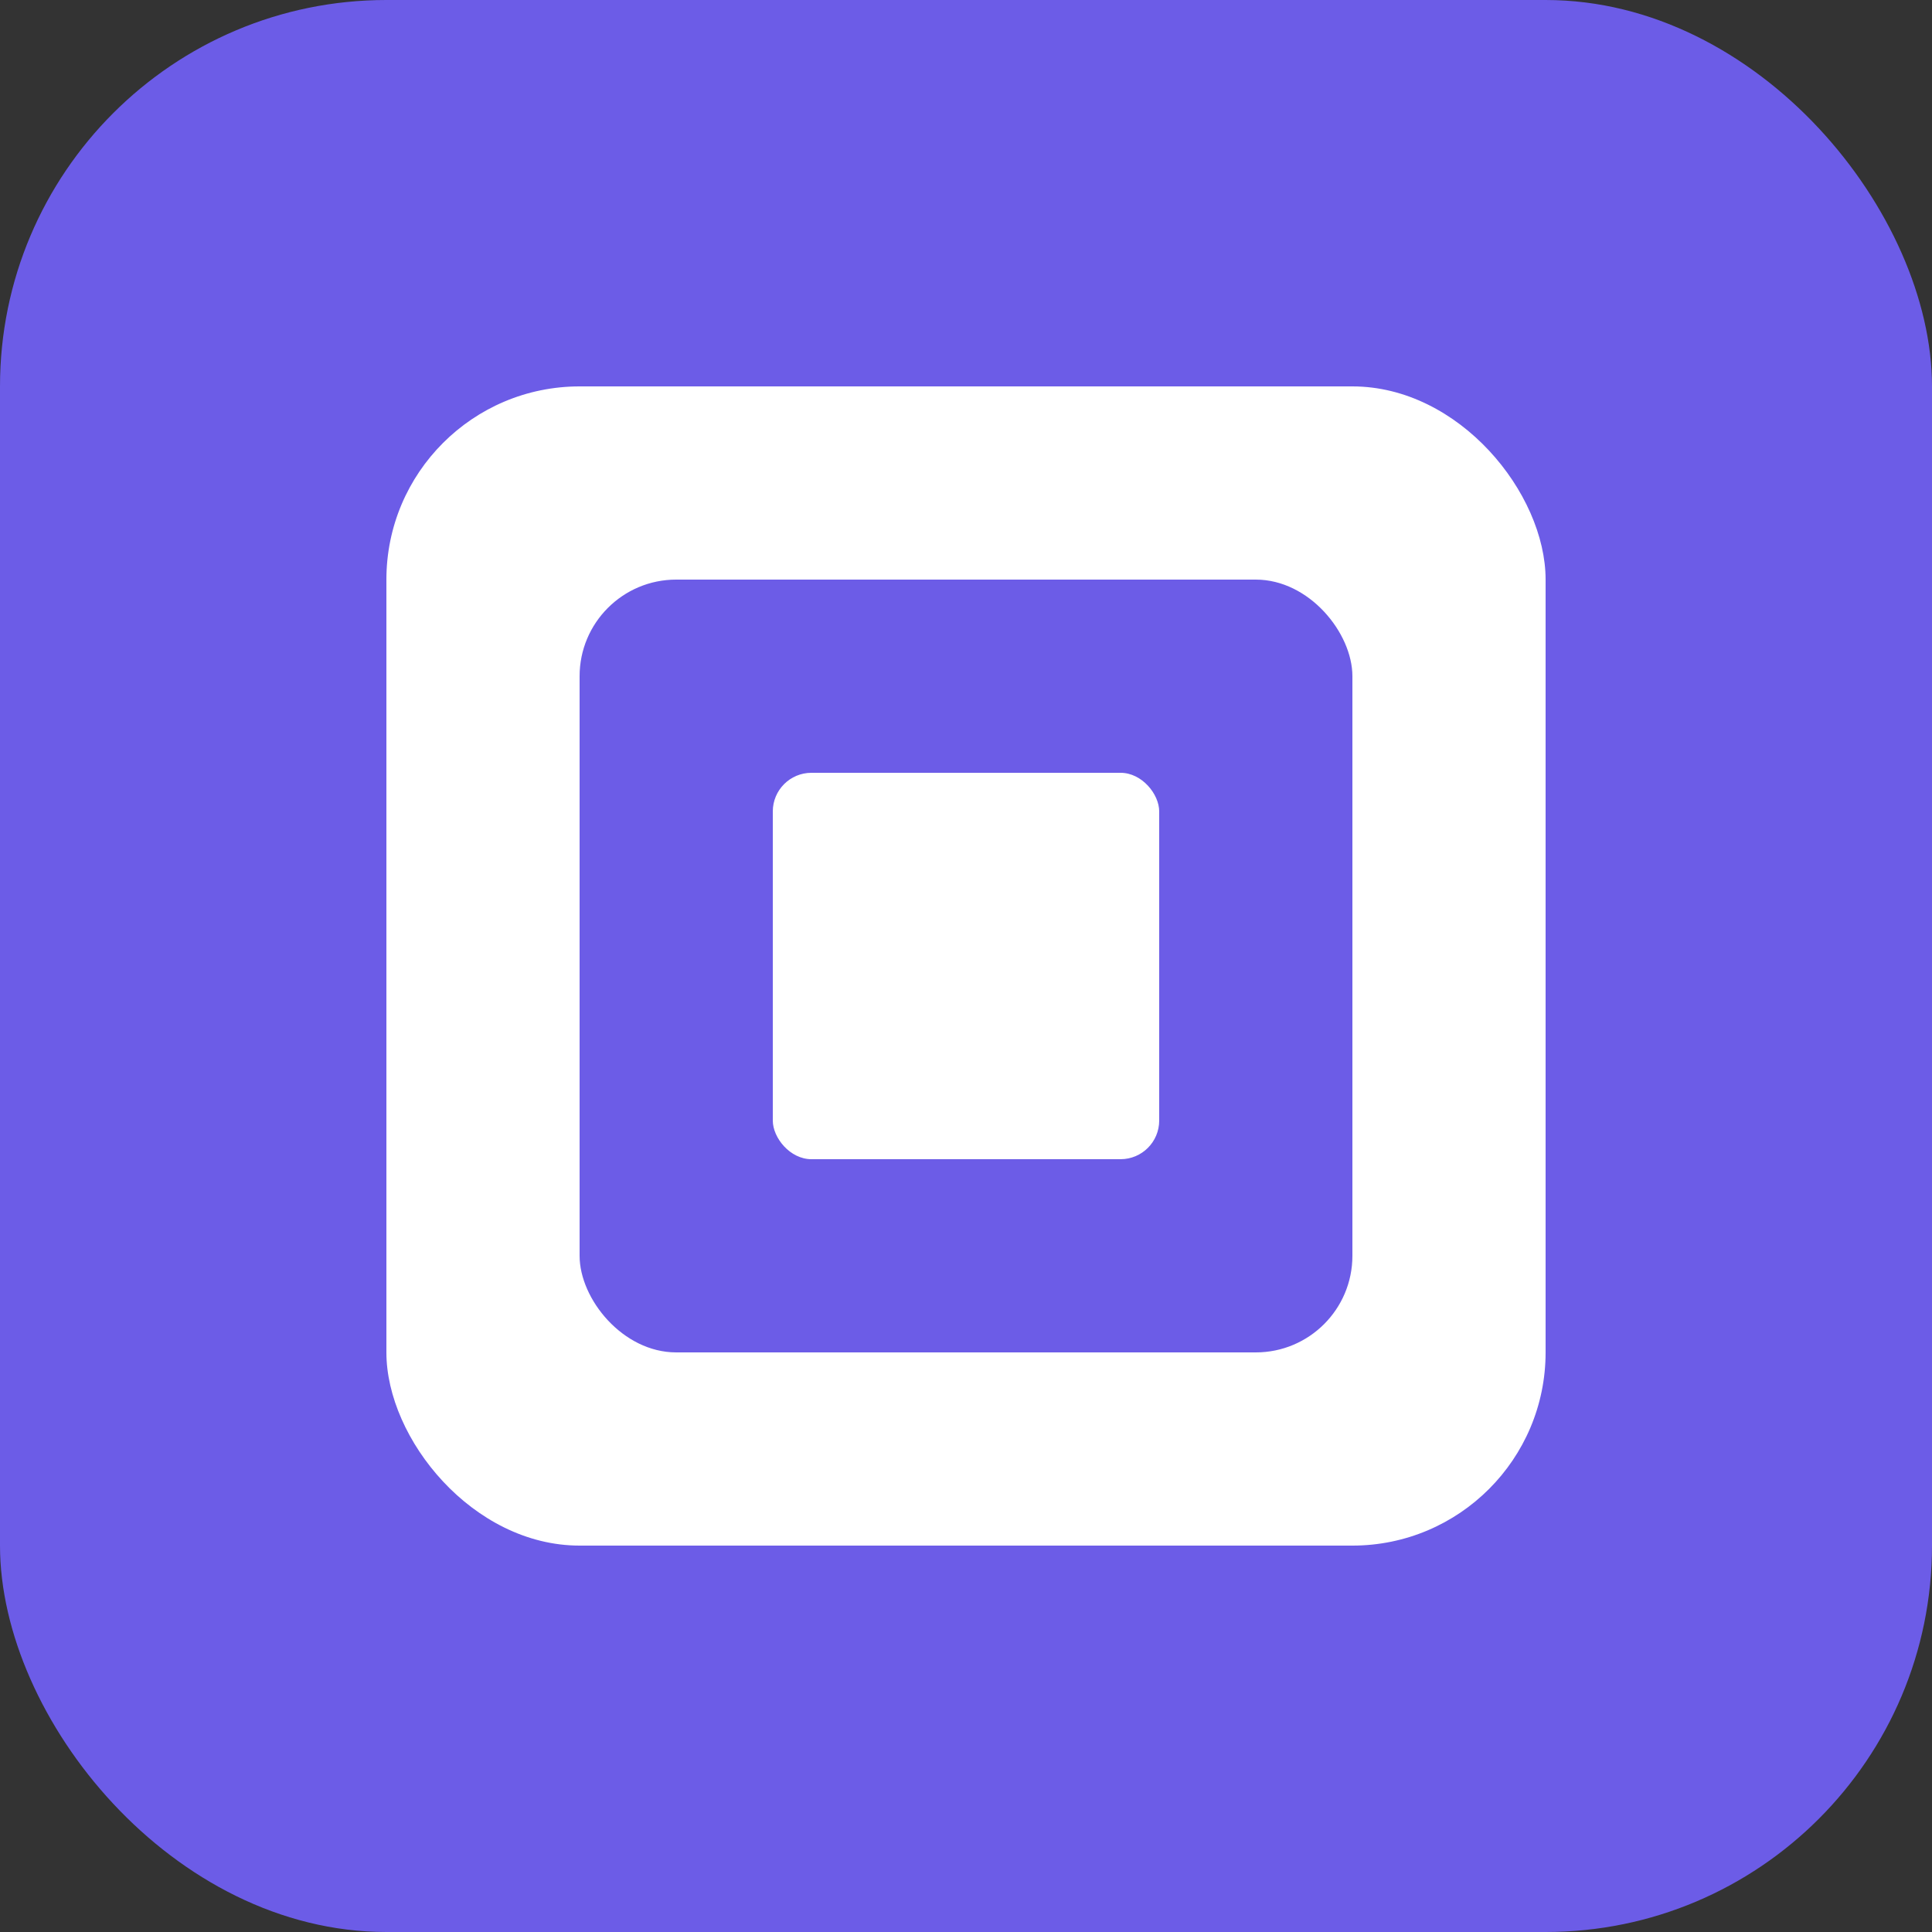 <svg width="100" height="100" viewBox="0 0 100 100" fill="none" xmlns="http://www.w3.org/2000/svg">
<rect x="0" y="0" width="100" height="100" fill="#333333" stroke="none"/>
<rect width="100" height="100" rx="20" fill="#6C5CE7"/>
<rect x="20" y="20" width="60" height="60" rx="10" fill="white"/>
<rect x="30" y="30" width="40" height="40" rx="5" fill="#6C5CE7"/>
<rect x="40" y="40" width="20" height="20" rx="2" fill="white"/>
</svg>